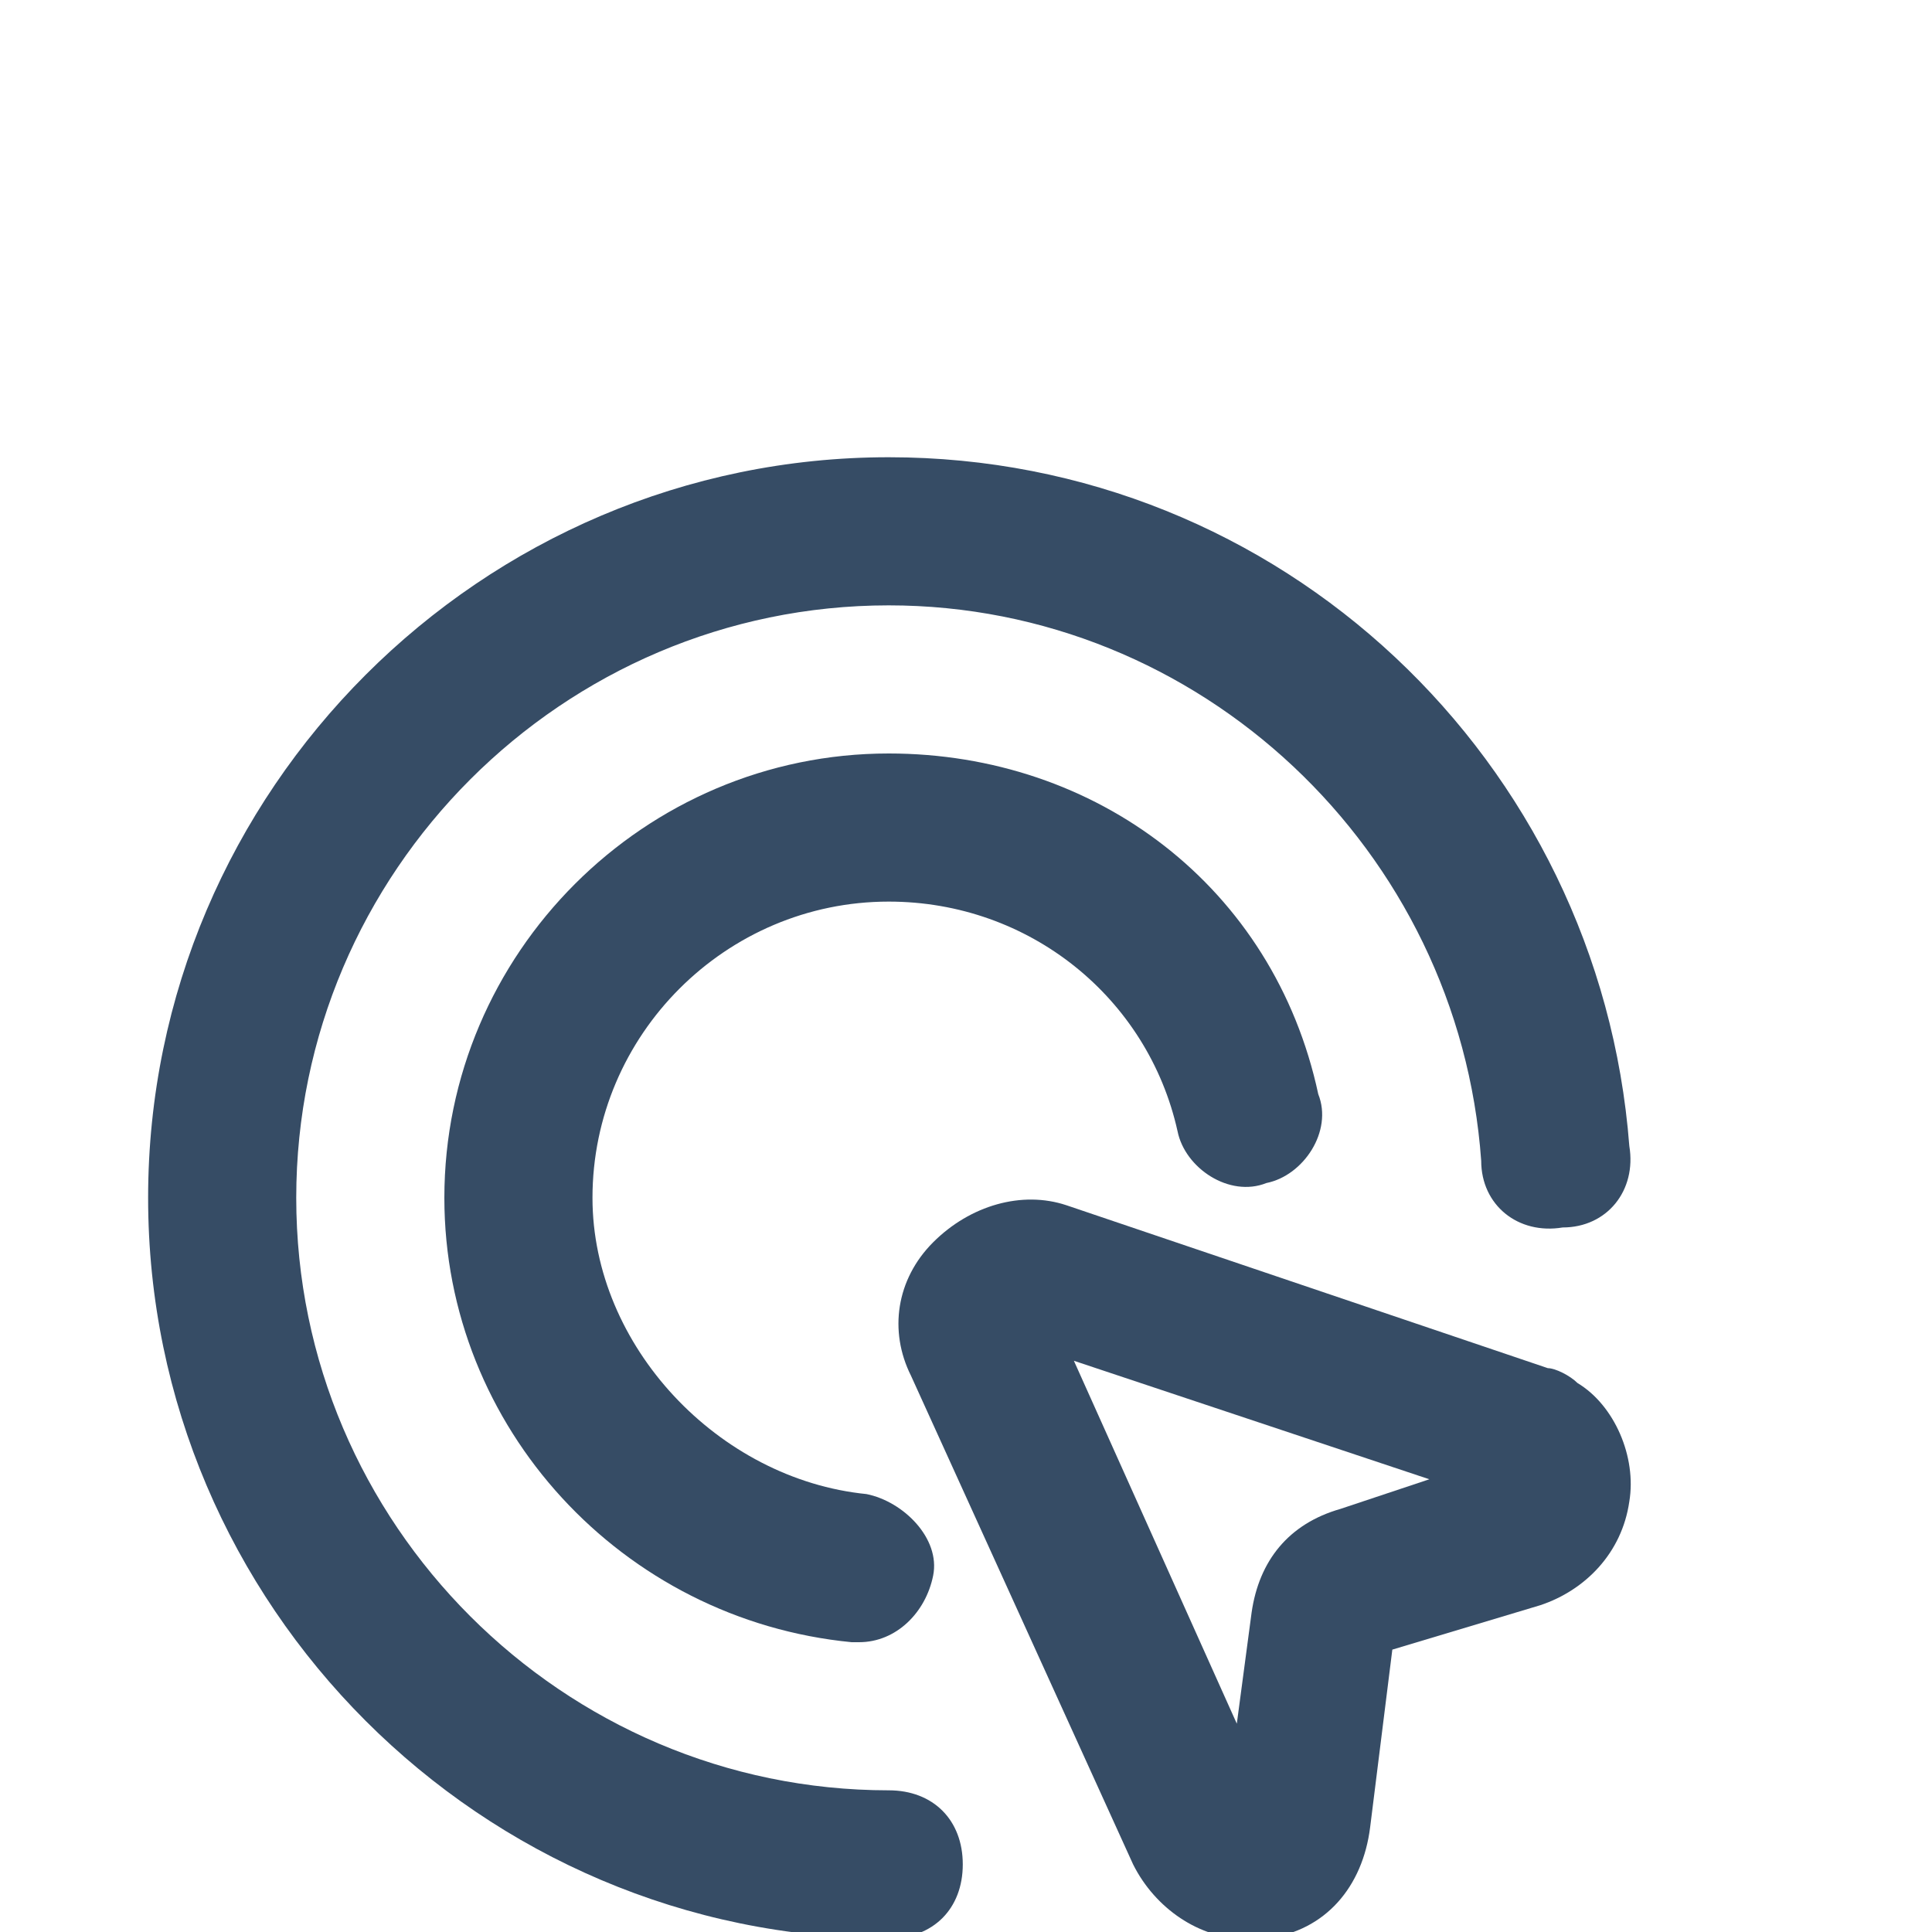 <svg  width="85" height="85" viewBox="0 -12 75 75" fill="none" xmlns="http://www.w3.org/2000/svg">
<path d="M34.5 23C39.962 23 44.562 26.738 45.712 31.913C46 33.35 47.725 34.5 49.163 33.925C50.6 33.638 51.75 31.913 51.175 30.475C49.45 22.425 42.55 17.25 34.5 17.25C25.012 17.25 17.25 25.012 17.25 34.5C17.25 43.413 24.15 50.888 33.062 51.75H33.35C34.788 51.75 35.938 50.6 36.225 49.163C36.513 47.725 35.075 46.288 33.638 46C27.887 45.425 23 40.25 23 34.5C23 28.175 28.175 23 34.5 23Z" fill="#364C65"/>
<path d="M34.5 57.5C21.85 57.5 11.5 47.15 11.5 34.5C11.5 21.85 21.85 11.5 34.5 11.5C46.575 11.5 56.638 20.988 57.5 33.062C57.5 34.788 58.938 35.938 60.663 35.65C62.388 35.65 63.538 34.212 63.25 32.487C62.1 17.538 49.737 5.75 34.5 5.75C18.688 5.75 5.75 18.688 5.75 34.5C5.75 50.312 18.688 63.25 34.5 63.25C36.225 63.25 37.375 62.1 37.375 60.375C37.375 58.65 36.225 57.5 34.5 57.5Z" fill="#364C65"/>
<path d="M61.237 41.688C60.95 41.4 60.375 41.112 60.087 41.112L41.4 34.788C39.675 34.212 37.663 34.788 36.225 36.225C34.788 37.663 34.5 39.675 35.362 41.4L43.987 60.375C44.85 62.1 46.575 63.25 48.3 63.25C48.587 63.25 48.875 63.25 49.163 63.25C51.462 62.962 52.9 61.237 53.188 58.938L54.05 52.038L59.8 50.312C61.525 49.737 62.962 48.3 63.25 46.288C63.538 44.562 62.675 42.55 61.237 41.688ZM52.038 46.575C50.025 47.15 48.875 48.587 48.587 50.6L48.013 54.913L41.688 40.825L55.487 45.425L52.038 46.575Z" fill="#364C65"/>
</svg>
